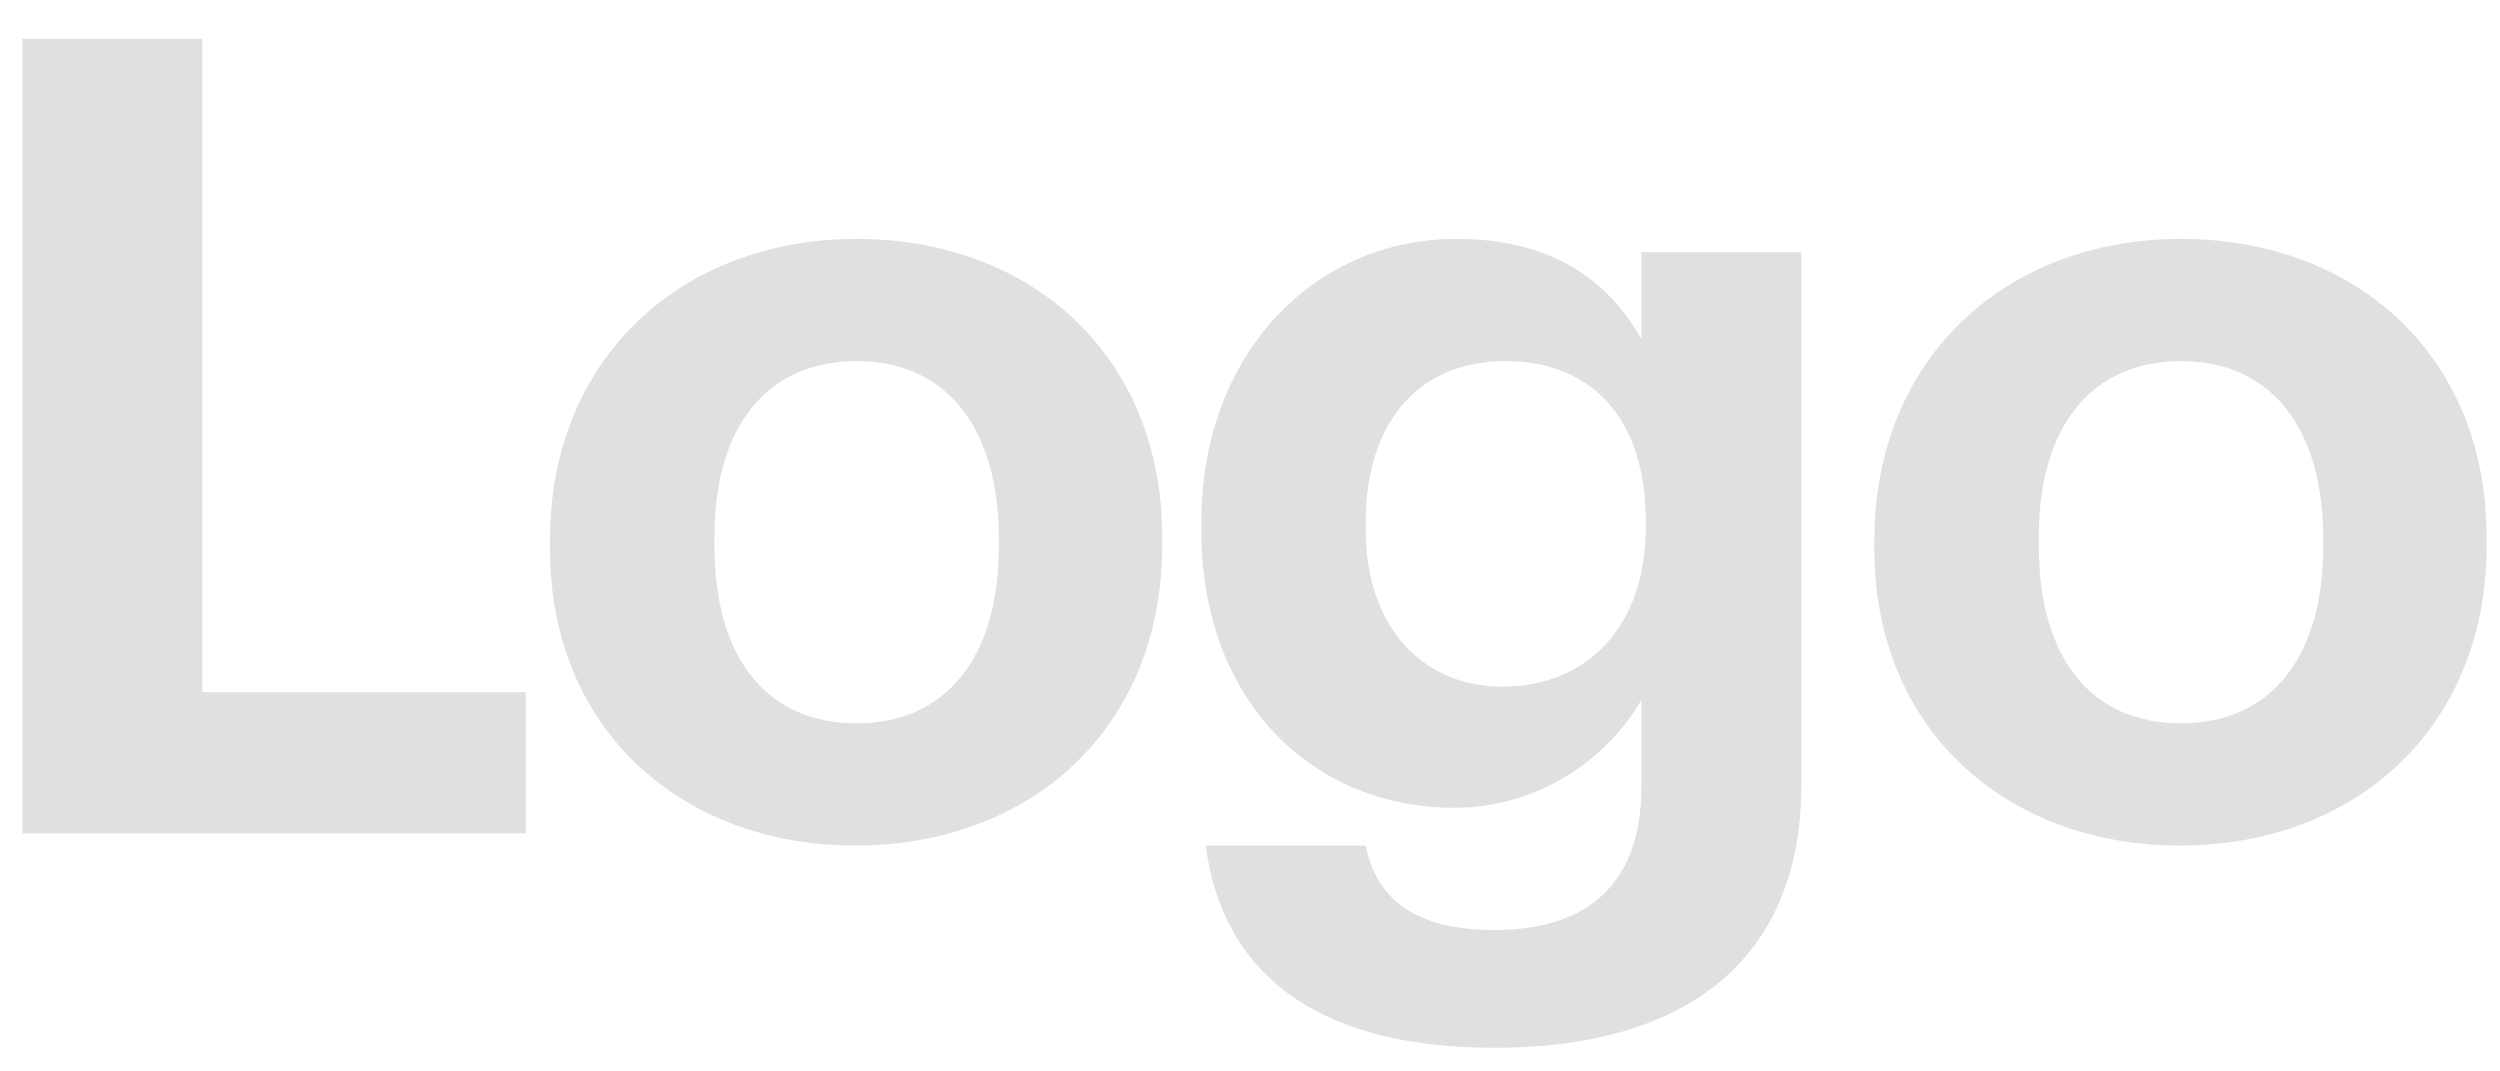 <svg width="63" height="27" viewBox="0 0 63 27" fill="none" xmlns="http://www.w3.org/2000/svg">
<g clip-path="url(#clip0_46_236)">
<path d="M0.564 21H13.248V17.444H5.1V0.98H0.564V21Z" fill="#E0E0E0"/>
<path d="M21.587 18.228C19.291 18.228 18.003 16.548 18.003 13.748V13.524C18.003 10.724 19.347 9.1 21.587 9.1C23.855 9.1 25.171 10.78 25.171 13.58V13.776C25.171 16.548 23.855 18.228 21.587 18.228ZM21.559 21.308C25.955 21.308 29.287 18.368 29.287 13.748V13.524C29.287 8.96 25.983 6.02 21.587 6.02C17.191 6.02 13.859 9.016 13.859 13.608V13.832C13.859 18.396 17.191 21.308 21.559 21.308Z" fill="#E0E0E0"/>
<path d="M37.665 26.404C42.481 26.404 45.365 24.192 45.393 19.852V6.356H41.361V8.54C40.521 7.056 39.093 6.02 36.713 6.02C33.073 6.02 30.273 8.96 30.273 13.16V13.356C30.273 17.696 33.101 20.356 36.657 20.356C38.813 20.356 40.549 19.068 41.361 17.64V19.852C41.361 22.148 40.129 23.436 37.665 23.436C35.593 23.436 34.669 22.596 34.417 21.308H30.385C30.777 24.332 32.933 26.404 37.665 26.404ZM37.861 17.304C35.845 17.304 34.417 15.792 34.417 13.356V13.132C34.417 10.724 35.677 9.1 37.945 9.1C40.157 9.1 41.473 10.612 41.473 13.104V13.3C41.473 15.792 39.989 17.304 37.861 17.304Z" fill="#E0E0E0"/>
<path d="M54.962 18.228C52.666 18.228 51.378 16.548 51.378 13.748V13.524C51.378 10.724 52.722 9.1 54.962 9.1C57.23 9.1 58.546 10.78 58.546 13.58V13.776C58.546 16.548 57.23 18.228 54.962 18.228ZM54.934 21.308C59.33 21.308 62.662 18.368 62.662 13.748V13.524C62.662 8.96 59.358 6.02 54.962 6.02C50.566 6.02 47.234 9.016 47.234 13.608V13.832C47.234 18.396 50.566 21.308 54.934 21.308Z" fill="#E0E0E0"/>
</g>
<defs>
<clipPath id="clip0_46_236">
<rect width="63" height="27" fill="white"/>
</clipPath>
</defs>
</svg>
